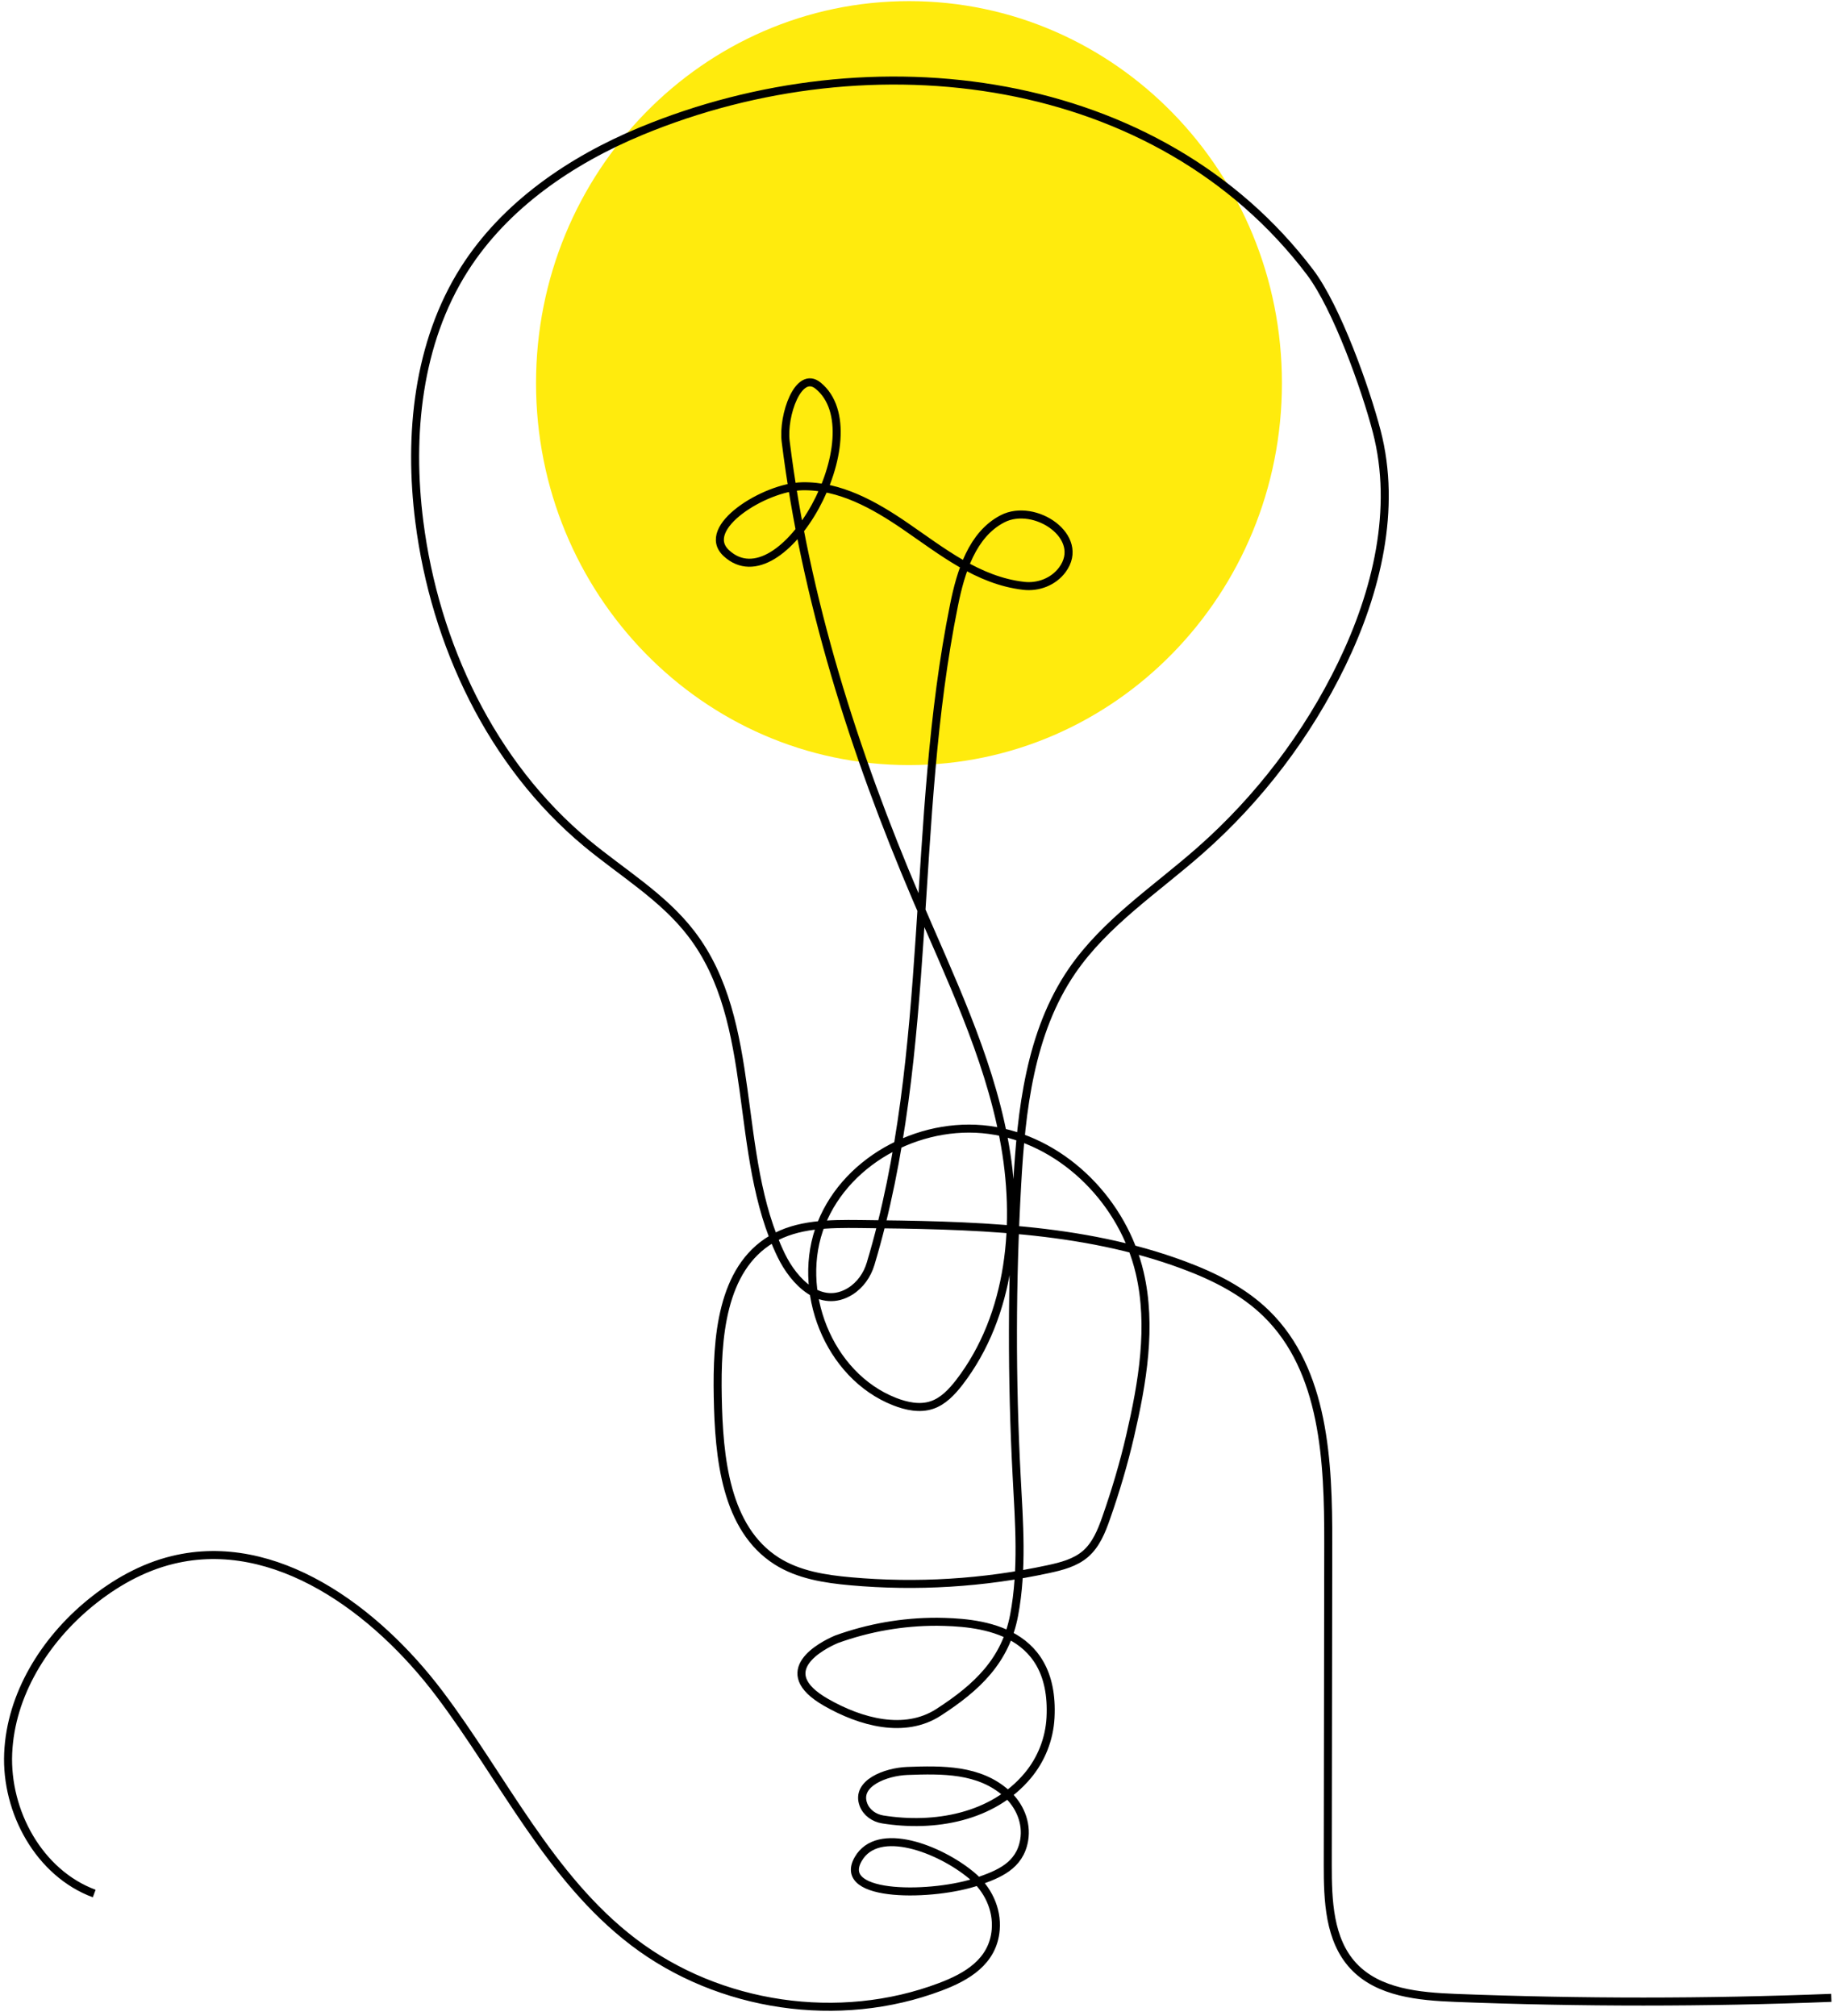 <svg width="343" height="377" viewBox="0 0 343 377" fill="none" xmlns="http://www.w3.org/2000/svg">
<path d="M170 143.085C208.522 143.085 239.75 111.101 239.75 71.647C239.75 32.194 208.522 0.21 170 0.21C131.478 0.21 100.25 32.194 100.25 71.647C100.25 111.101 131.478 143.085 170 143.085Z" fill="#FFEB0D"/>
<path d="M342.496 373.631C319.096 374.554 295.651 374.554 272.251 373.642C265.389 373.372 257.795 372.697 253.115 367.669C248.559 362.775 248.311 355.384 248.322 348.701C248.356 328.665 248.379 308.629 248.413 288.592C248.435 273.349 247.749 256.327 236.848 245.662C232.539 241.444 227.004 238.687 221.345 236.584C202.175 229.44 181.239 229.136 160.775 228.911C155.127 228.855 149.154 228.877 144.294 231.757C134.911 237.326 134.022 250.32 134.236 261.221C134.45 272.584 135.676 285.847 145.272 291.945C149.334 294.521 154.261 295.297 159.065 295.725C171.429 296.839 183.95 296.074 196.077 293.452C198.53 292.924 201.073 292.271 202.985 290.629C204.976 288.919 206.011 286.365 206.877 283.879C208.644 278.839 210.162 273.731 211.366 268.534C213.661 258.634 215.495 248.025 213.144 238.001C210.106 225.019 199.329 213.87 186.211 211.507C173.094 209.145 158.536 216.469 153.598 228.855C148.659 241.241 154.891 257.25 167.3 262.121C169.516 262.987 172.003 263.527 174.264 262.774C176.401 262.065 178.021 260.321 179.405 258.544C189.136 245.899 190.722 228.517 187.707 212.857C184.704 197.186 177.627 182.651 171.361 167.981C159.695 140.644 150.616 112.035 146.938 82.549C146.341 77.767 149.3 69.082 153.024 72.142C163.981 81.131 146.285 113.059 135.856 103.462C130.704 98.726 143.022 91.099 150.02 90.941C157.017 90.784 163.509 94.418 169.28 98.377C176.165 103.091 182.859 108.559 191.431 109.56C194.187 109.886 197.022 108.795 198.676 106.567C203.221 100.436 193.513 93.9 187.483 97.028C181.813 99.964 179.686 106.894 178.426 113.149C170.202 153.795 174.77 196.534 162.823 236.347C162.193 238.451 160.876 240.33 159.02 241.489C153.519 244.897 148.49 239.711 146.094 234.75C136.948 215.827 142.077 191.28 129.275 174.607C123.999 167.722 116.315 163.189 109.644 157.642C91.891 142.86 81.35 120.495 78.425 97.579C76.366 81.401 78.088 64.132 86.829 50.362C94.445 38.37 106.764 29.977 119.893 24.532C163.227 6.577 216.676 13.508 245.004 50.903C249.999 57.506 255.399 72.671 257.48 80.681C261.249 95.171 257.48 110.696 250.955 124.174C244.542 137.415 235.464 149.362 224.416 159.082C216.181 166.339 206.72 172.515 200.51 181.56C192.612 193.08 191.004 207.671 190.228 221.61C189.215 239.745 189.181 257.947 190.137 276.082C190.599 284.756 191.274 293.531 189.665 302.059C188.068 310.541 182.769 315.559 175.524 320.239C169.201 324.322 161 322.106 154.475 318.36C144.373 312.566 153.699 307.74 156.455 306.57C162.462 304.399 168.819 303.285 175.209 303.296C175.231 303.296 175.276 303.296 175.299 303.296C182.24 303.409 197.383 304.005 196.471 321.251C196.258 325.211 194.75 329.036 192.207 332.074C185.637 339.926 174.736 341.805 165.084 340.264C163.486 340.005 162.057 339.004 161.484 337.496C159.976 333.514 165.624 331.354 169.685 331.196C176.176 330.96 183.14 330.825 188.248 335.415C190.7 337.62 192.095 340.871 191.544 344.134C190.722 349.005 186.661 350.535 182.892 351.851C174.849 354.675 156.264 355.069 160.505 347.677C164.184 341.265 175.771 345.787 181.711 350.737C184.715 353.235 186.538 356.981 186.223 360.874C185.728 366.915 180.721 369.739 175.861 371.572C156.961 378.716 134.473 375.42 118.419 363.158C102.748 351.188 94.062 332.479 82.183 316.751C70.302 301.013 51.47 287.074 32.311 291.731C26.596 293.115 21.354 296.107 16.809 299.831C8.326 306.795 2.004 316.931 1.531 327.889C1.059 338.846 7.336 350.31 17.619 354.124" stroke="black" stroke-width="1.5" stroke-miterlimit="10"/>
</svg>
